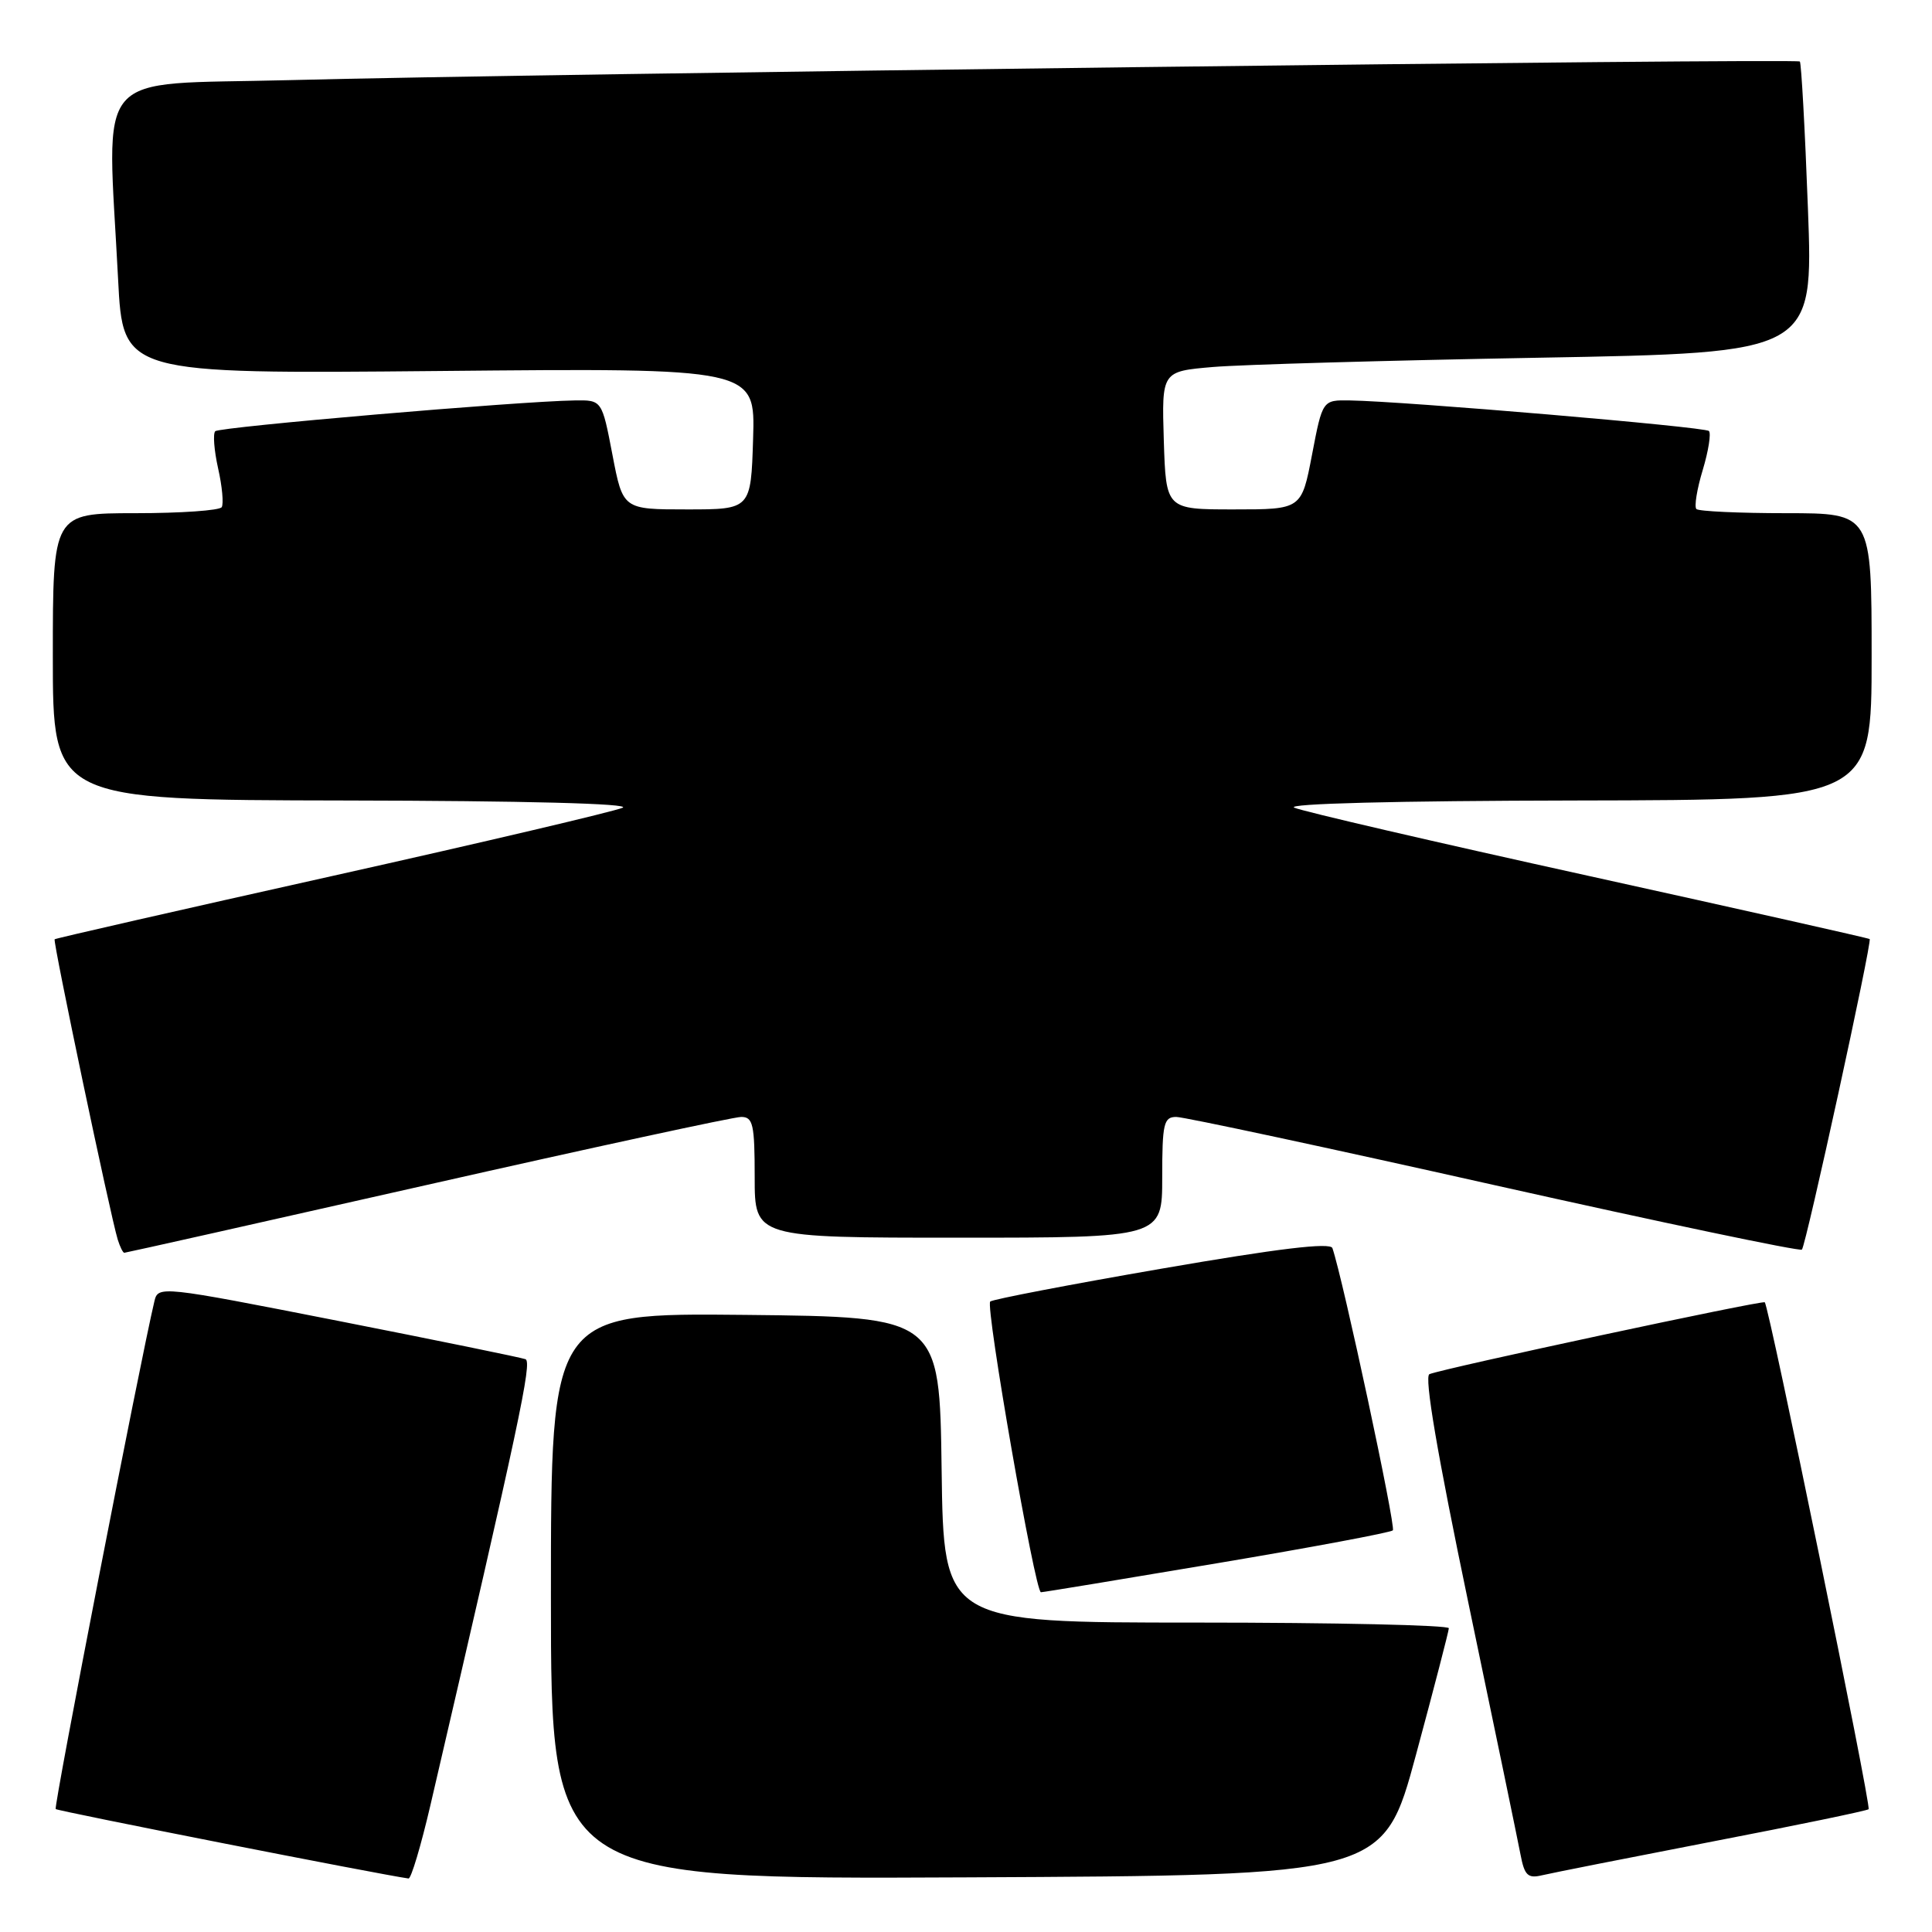<?xml version="1.0" encoding="UTF-8" standalone="no"?>
<!DOCTYPE svg PUBLIC "-//W3C//DTD SVG 1.1//EN" "http://www.w3.org/Graphics/SVG/1.1/DTD/svg11.dtd" >
<svg xmlns="http://www.w3.org/2000/svg" xmlns:xlink="http://www.w3.org/1999/xlink" version="1.1" viewBox="0 0 256 256">
 <g >
 <path fill="currentColor"
d=" M 57.02 239.25 C 68.86 188.33 70.53 180.46 69.63 180.10 C 69.08 179.89 57.90 177.60 44.79 175.02 C 21.24 170.39 20.95 170.36 20.46 172.42 C 18.55 180.45 7.09 239.42 7.38 239.71 C 7.65 239.98 50.32 248.38 54.13 248.91 C 54.47 248.96 55.77 244.61 57.02 239.25 Z  M 187.63 232.50 C 190.01 223.70 191.96 216.16 191.98 215.75 C 191.99 215.34 176.93 215.00 158.52 215.00 C 125.04 215.00 125.04 215.00 124.77 194.75 C 124.50 174.50 124.50 174.50 98.75 174.23 C 73.00 173.97 73.00 173.97 73.00 211.49 C 73.00 249.02 73.00 249.02 128.16 248.76 C 183.31 248.50 183.31 248.50 187.63 232.50 Z  M 226.87 244.02 C 238.08 241.86 247.40 239.93 247.60 239.73 C 247.98 239.35 234.40 173.04 233.84 172.56 C 233.50 172.27 191.47 181.27 189.41 182.08 C 188.69 182.36 190.45 192.67 194.59 212.50 C 198.04 229.00 201.14 243.97 201.48 245.76 C 202.00 248.49 202.45 248.93 204.30 248.49 C 205.51 248.20 215.67 246.19 226.87 244.02 Z  M 161.26 207.14 C 173.78 205.04 184.26 203.07 184.56 202.78 C 184.99 202.34 177.95 169.45 176.55 165.38 C 176.28 164.60 169.38 165.43 153.94 168.10 C 141.72 170.21 131.49 172.18 131.21 172.46 C 130.55 173.11 137.16 211.01 137.93 210.98 C 138.24 210.98 148.74 209.25 161.26 207.14 Z  M 56.61 157.00 C 78.50 152.05 97.22 148.00 98.21 148.00 C 99.78 148.00 100.00 148.97 100.00 156.00 C 100.00 164.00 100.00 164.00 127.00 164.00 C 154.00 164.00 154.00 164.00 154.00 156.00 C 154.00 148.87 154.20 148.00 155.86 148.00 C 156.89 148.00 175.85 152.06 198.00 157.03 C 220.16 161.99 238.50 165.84 238.76 165.58 C 239.30 165.03 248.09 124.75 247.74 124.43 C 247.61 124.31 230.85 120.55 210.50 116.06 C 190.15 111.58 172.60 107.51 171.50 107.02 C 170.29 106.49 184.98 106.11 208.75 106.07 C 248.00 106.00 248.00 106.00 248.00 87.00 C 248.00 68.00 248.00 68.00 236.67 68.00 C 230.43 68.00 225.08 67.75 224.78 67.45 C 224.48 67.14 224.85 64.82 225.62 62.28 C 226.38 59.75 226.75 57.42 226.44 57.11 C 225.89 56.56 186.06 53.17 178.87 53.06 C 175.24 53.00 175.24 53.00 173.85 60.25 C 172.46 67.50 172.46 67.50 163.48 67.50 C 154.50 67.50 154.50 67.50 154.21 58.36 C 153.93 49.21 153.93 49.21 160.71 48.63 C 164.45 48.31 183.88 47.76 203.89 47.40 C 240.28 46.75 240.28 46.75 239.56 27.63 C 239.17 17.12 238.68 8.35 238.49 8.15 C 238.04 7.71 70.55 9.77 38.25 10.62 C 11.91 11.30 14.20 8.63 15.65 37.03 C 16.29 49.55 16.29 49.55 58.18 49.16 C 100.08 48.76 100.08 48.76 99.79 58.13 C 99.50 67.50 99.50 67.50 91.02 67.50 C 82.54 67.50 82.54 67.50 81.15 60.25 C 79.76 53.00 79.76 53.00 76.13 53.06 C 68.71 53.17 29.10 56.57 28.52 57.14 C 28.20 57.47 28.37 59.68 28.90 62.06 C 29.44 64.44 29.65 66.75 29.38 67.20 C 29.11 67.64 23.96 68.00 17.94 68.00 C 7.00 68.00 7.00 68.00 7.00 87.00 C 7.00 106.00 7.00 106.00 45.75 106.07 C 69.48 106.11 83.72 106.48 82.50 107.03 C 81.40 107.52 64.08 111.60 44.00 116.08 C 23.92 120.56 7.38 124.33 7.24 124.46 C 6.98 124.69 14.60 160.97 15.60 164.25 C 15.90 165.21 16.29 166.00 16.47 166.00 C 16.66 166.00 34.72 161.95 56.61 157.00 Z "/>
</g>
</svg>